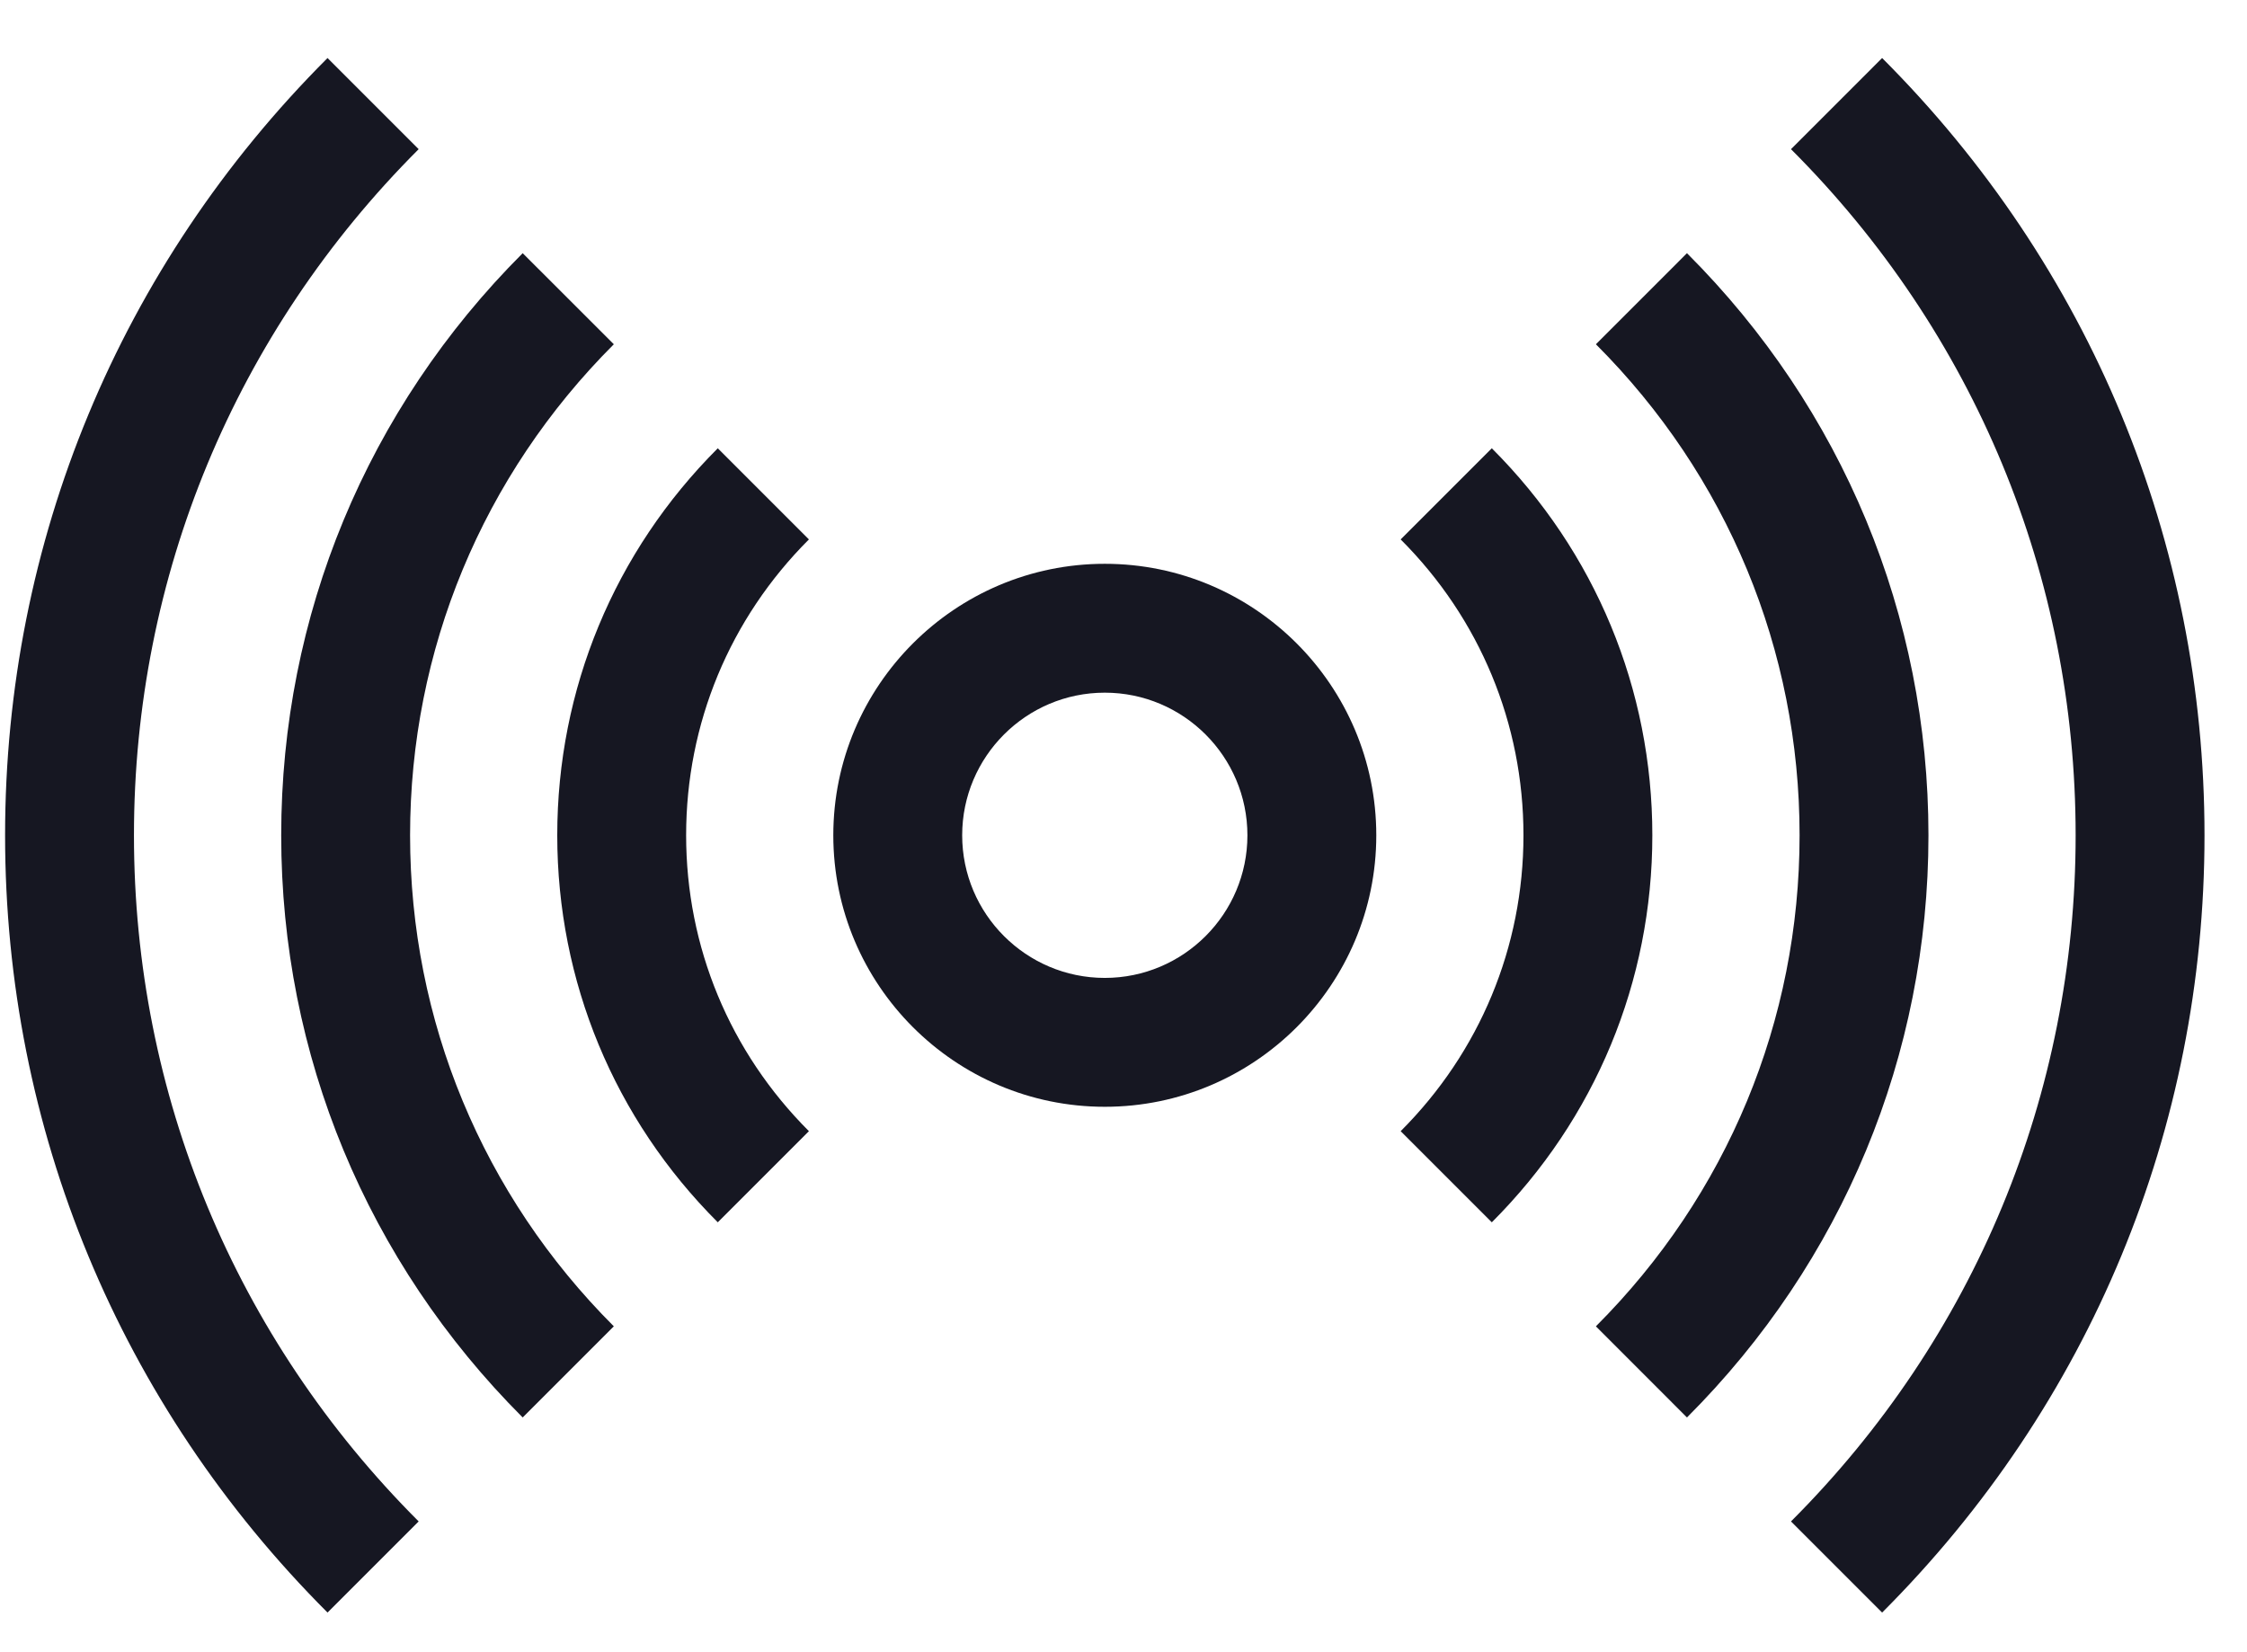 <svg width="34" height="25" viewBox="0 0 34 25" fill="none" xmlns="http://www.w3.org/2000/svg">
<path d="M16.717 8.531C14.452 8.531 12.609 10.374 12.609 12.639C12.609 14.904 14.452 16.747 16.717 16.747C18.983 16.747 20.825 14.904 20.825 12.639C20.825 10.374 18.983 8.531 16.717 8.531ZM16.717 14.797C15.527 14.797 14.559 13.829 14.559 12.639C14.559 11.449 15.527 10.481 16.717 10.481C17.907 10.481 18.875 11.449 18.875 12.639C18.875 13.829 17.907 14.797 16.717 14.797Z" fill="#161722"/>
<path d="M9.288 5.209L7.909 3.831C5.553 6.187 4.255 9.315 4.255 12.639C4.255 15.963 5.553 19.091 7.909 21.448L9.288 20.069C7.3 18.081 6.205 15.442 6.205 12.639C6.205 9.836 7.3 7.197 9.288 5.209Z" fill="#161722"/>
<path d="M6.335 2.257L4.956 0.878C1.81 4.024 0.077 8.201 0.077 12.639C0.077 17.077 1.81 21.254 4.956 24.4L6.335 23.021C3.557 20.244 2.027 16.556 2.027 12.639C2.027 8.722 3.557 5.035 6.335 2.257Z" fill="#161722"/>
<path d="M28.479 0.878L27.1 2.257C29.878 5.035 31.407 8.722 31.407 12.639C31.407 16.556 29.878 20.244 27.1 23.021L28.479 24.4C31.625 21.254 33.357 17.077 33.357 12.639C33.357 8.201 31.625 4.024 28.479 0.878Z" fill="#161722"/>
<path d="M25.526 3.831L24.148 5.209C26.136 7.197 27.23 9.836 27.23 12.639C27.23 15.442 26.136 18.081 24.148 20.069L25.526 21.448C27.883 19.091 29.18 15.963 29.18 12.639C29.18 9.315 27.883 6.187 25.526 3.831Z" fill="#161722"/>
<path d="M22.573 6.783L21.194 8.162C22.392 9.36 23.052 10.95 23.052 12.639C23.052 14.328 22.392 15.918 21.194 17.116L22.573 18.495C24.14 16.929 25.002 14.849 25.002 12.639C25.002 10.429 24.14 8.349 22.573 6.783Z" fill="#161722"/>
<path d="M12.24 8.162L10.861 6.783C9.294 8.349 8.432 10.429 8.432 12.639C8.432 14.849 9.294 16.929 10.861 18.495L12.24 17.116C11.041 15.918 10.382 14.328 10.382 12.639C10.382 10.95 11.041 9.36 12.24 8.162Z" fill="#161722"/>
</svg>
